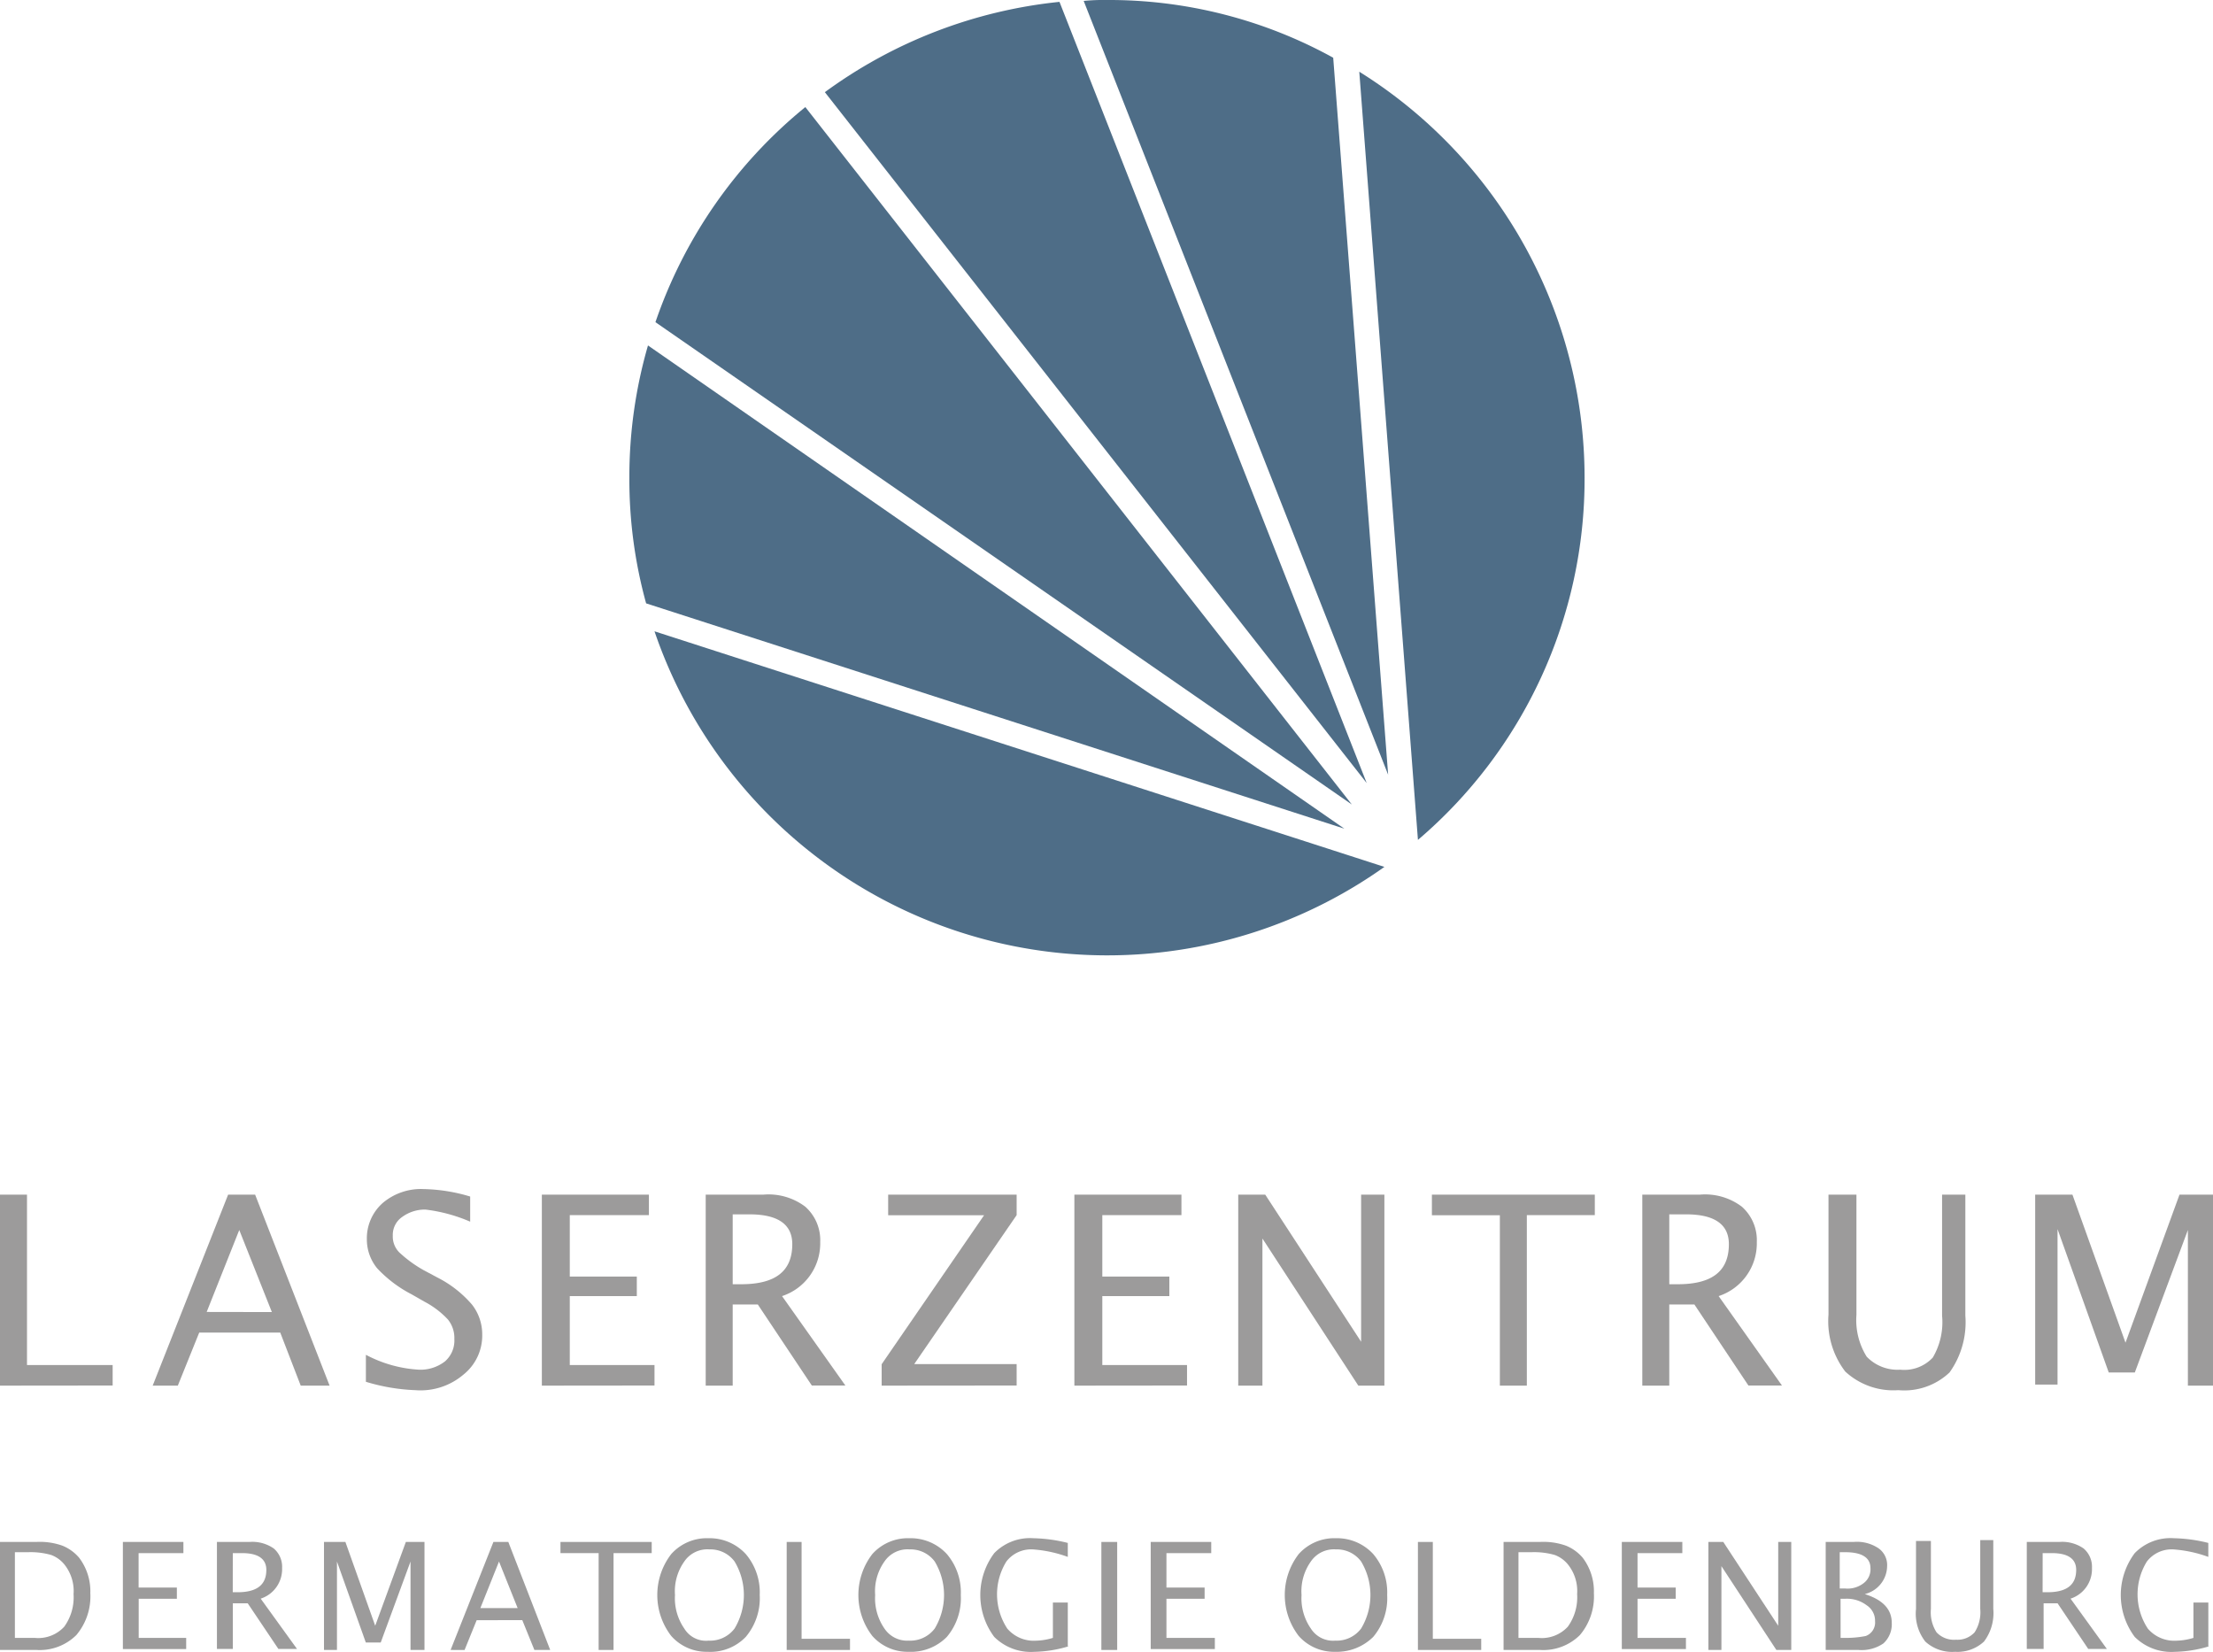 <svg xmlns="http://www.w3.org/2000/svg" width="93.863" height="70.052" viewBox="0 0 93.863 70.052"><g transform="translate(0 50.426)"><g transform="translate(0 0.237)"><path d="M0,136.4v-8.1H1.145v7.226H4.778v.869Z" transform="translate(0 -128.3)" fill="#9c9b9b"/></g><g transform="translate(6.476)"><path d="M22.679,136.4l-.869-2.251H18.374l-.908,2.251H16.4l3.2-8.1h1.145l3.159,8.1Zm-1.224-3.12L20.072,129.8l-1.382,3.475Z" transform="translate(-16.4 -128.063)" fill="#9c9b9b"/><path d="M41.393,136.229a8.219,8.219,0,0,1-2.093-.355v-1.145a5.437,5.437,0,0,0,2.251.632,1.689,1.689,0,0,0,1.106-.355,1.171,1.171,0,0,0,.395-.948,1.239,1.239,0,0,0-.276-.829,3.718,3.718,0,0,0-.987-.75l-.553-.316a5.349,5.349,0,0,1-1.461-1.106,1.93,1.93,0,0,1-.434-1.224,2,2,0,0,1,.671-1.54,2.506,2.506,0,0,1,1.737-.592,7.324,7.324,0,0,1,1.974.316v1.066a6.833,6.833,0,0,0-1.9-.513,1.637,1.637,0,0,0-.987.316.922.922,0,0,0-.395.79.952.952,0,0,0,.276.711,5.311,5.311,0,0,0,1.027.75l.592.316A4.788,4.788,0,0,1,43.8,132.6a2.04,2.04,0,0,1,.434,1.264,2.117,2.117,0,0,1-.79,1.7A2.806,2.806,0,0,1,41.393,136.229Z" transform="translate(-30.257 -127.7)" fill="#9c9b9b"/></g><g transform="translate(22.982 0.237)"><path d="M58.2,136.4v-8.1h4.541v.869H59.385v2.606h2.843v.829H59.385v2.922h3.593v.869Z" transform="translate(-58.2 -128.3)" fill="#9c9b9b"/><path d="M75.8,136.4v-8.1h2.448a2.582,2.582,0,0,1,1.777.513,1.9,1.9,0,0,1,.632,1.5,2.353,2.353,0,0,1-1.619,2.29l2.685,3.791H80.3l-2.29-3.435H76.945V136.4Zm1.145-4.3H77.3c1.461,0,2.172-.553,2.172-1.7,0-.829-.592-1.264-1.816-1.264h-.711Z" transform="translate(-68.85 -128.3)" fill="#9c9b9b"/></g><g transform="translate(37.395 0.237)"><path d="M94.7,136.4v-.908l4.344-6.318H94.976V128.3h5.449v.869l-4.344,6.318h4.344v.908Z" transform="translate(-94.7 -128.3)" fill="#9c9b9b"/></g><g transform="translate(45.569 0.237)"><path d="M115.4,136.4v-8.1h4.541v.869h-3.356v2.606h2.843v.829h-2.843v2.922h3.593v.869Z" transform="translate(-115.4 -128.3)" fill="#9c9b9b"/></g><g transform="translate(52.519 0.237)"><path d="M133,136.4v-8.1h1.145l4.067,6.239V128.3h.987v8.1h-1.106l-4.067-6.239V136.4Z" transform="translate(-133 -128.3)" fill="#9c9b9b"/></g><g transform="translate(60.733 0.237)"><path d="M156.683,136.4v-7.226H153.8V128.3h6.91v.869h-2.883V136.4Z" transform="translate(-153.8 -128.3)" fill="#9c9b9b"/><path d="M176.4,136.4v-8.1h2.448a2.582,2.582,0,0,1,1.777.513,1.9,1.9,0,0,1,.632,1.5,2.353,2.353,0,0,1-1.619,2.29l2.685,3.791H180.9l-2.29-3.435h-1.066V136.4Zm1.145-4.3h.355c1.461,0,2.172-.553,2.172-1.7,0-.829-.592-1.264-1.817-1.264h-.711Z" transform="translate(-167.476 -128.3)" fill="#9c9b9b"/></g><g transform="translate(77.555 0.237)"><path d="M196.44,128.3h1.145v5.094a2.926,2.926,0,0,0,.434,1.777,1.813,1.813,0,0,0,1.421.553,1.655,1.655,0,0,0,1.382-.513,2.955,2.955,0,0,0,.395-1.777V128.3h.987v5.133a3.655,3.655,0,0,1-.671,2.409,2.792,2.792,0,0,1-2.172.75,3,3,0,0,1-2.251-.79,3.512,3.512,0,0,1-.711-2.409V128.3Z" transform="translate(-196.4 -128.3)" fill="#9c9b9b"/></g><g transform="translate(86.321 0.237)"><path d="M218.6,136.4v-8.1h1.58l2.251,6.279,2.29-6.279h1.422v8.1h-1.066V129.8l-2.251,6.042H221.72l-2.172-6.081v6.594H218.6Z" transform="translate(-218.6 -128.3)" fill="#9c9b9b"/></g><g transform="translate(0 14.966)"><path d="M0,170.181V165.6H1.54a2.85,2.85,0,0,1,1.106.158,1.827,1.827,0,0,1,.711.513,2.351,2.351,0,0,1,.474,1.5,2.542,2.542,0,0,1-.592,1.777,2.205,2.205,0,0,1-1.7.632Zm.632-.513h.829a1.5,1.5,0,0,0,1.264-.474,2.131,2.131,0,0,0,.395-1.382,1.8,1.8,0,0,0-.395-1.264,1.31,1.31,0,0,0-.553-.395,3.189,3.189,0,0,0-.987-.118H.632Z" transform="translate(0 -165.6)" fill="#9c9b9b"/></g><g transform="translate(5.212 14.966)"><path d="M13.2,170.181V165.6h2.567v.474h-1.9v1.461H15.49v.474H13.871v1.659h2.014v.474H13.2Z" transform="translate(-13.2 -165.6)" fill="#9c9b9b"/></g><g transform="translate(9.201 14.966)"><path d="M23.3,170.181V165.6h1.382a1.588,1.588,0,0,1,1.027.276,1.02,1.02,0,0,1,.355.829,1.315,1.315,0,0,1-.908,1.3l1.54,2.132h-.79l-1.3-1.935h-.632v1.935H23.3Zm.671-2.448h.2c.829,0,1.224-.316,1.224-.948,0-.474-.355-.711-1.027-.711h-.395Z" transform="translate(-23.3 -165.6)" fill="#9c9b9b"/></g><g transform="translate(13.742 14.966)"><path d="M34.8,170.181V165.6h.908l1.264,3.554,1.3-3.554h.79v4.581h-.592v-3.751l-1.264,3.435h-.632l-1.224-3.435v3.751Z" transform="translate(-34.8 -165.6)" fill="#9c9b9b"/></g><g transform="translate(19.112 14.966)"><path d="M51.954,170.181l-.513-1.264H49.506l-.513,1.264H48.4l1.816-4.581h.632l1.777,4.581Zm-.711-1.777-.79-1.974-.79,1.974Z" transform="translate(-48.4 -165.6)" fill="#9c9b9b"/></g><g transform="translate(23.772 14.966)"><path d="M61.819,170.181v-4.107H60.2V165.6h3.87v.474H62.451v4.107Z" transform="translate(-60.2 -165.6)" fill="#9c9b9b"/></g><g transform="translate(27.879 14.808)"><path d="M72.732,170.017a2,2,0,0,1-1.54-.671,2.844,2.844,0,0,1,0-3.475,2.026,2.026,0,0,1,1.58-.671,2.085,2.085,0,0,1,1.58.671,2.506,2.506,0,0,1,.592,1.737,2.542,2.542,0,0,1-.592,1.777A2.084,2.084,0,0,1,72.732,170.017Zm.039-.474a1.3,1.3,0,0,0,1.106-.513,2.756,2.756,0,0,0,0-2.843,1.273,1.273,0,0,0-1.066-.513,1.181,1.181,0,0,0-1.066.513,2.177,2.177,0,0,0-.395,1.422,2.25,2.25,0,0,0,.395,1.422A1.075,1.075,0,0,0,72.772,169.544Z" transform="translate(-70.6 -165.2)" fill="#9c9b9b"/></g><g transform="translate(33.367 14.966)"><path d="M84.5,170.181V165.6h.632v4.107h2.053v.474Z" transform="translate(-84.5 -165.6)" fill="#9c9b9b"/></g><g transform="translate(36.408 14.808)"><path d="M94.332,170.017a2,2,0,0,1-1.54-.671,2.844,2.844,0,0,1,0-3.475,2.026,2.026,0,0,1,1.58-.671,2.085,2.085,0,0,1,1.58.671,2.506,2.506,0,0,1,.592,1.737,2.542,2.542,0,0,1-.592,1.777A2.142,2.142,0,0,1,94.332,170.017Zm0-.474a1.3,1.3,0,0,0,1.106-.513,2.756,2.756,0,0,0,0-2.843,1.273,1.273,0,0,0-1.066-.513,1.181,1.181,0,0,0-1.066.513,2.177,2.177,0,0,0-.395,1.422,2.25,2.25,0,0,0,.395,1.422A1.157,1.157,0,0,0,94.332,169.544Z" transform="translate(-92.2 -165.2)" fill="#9c9b9b"/><path d="M109.051,169.781a5.329,5.329,0,0,1-1.461.237,2.205,2.205,0,0,1-1.7-.632,2.962,2.962,0,0,1,0-3.554,2.116,2.116,0,0,1,1.658-.632,6.48,6.48,0,0,1,1.461.2v.592a5.428,5.428,0,0,0-1.461-.316,1.323,1.323,0,0,0-1.145.513,2.645,2.645,0,0,0,.039,2.843,1.477,1.477,0,0,0,1.224.513,2.657,2.657,0,0,0,.711-.118v-1.5h.632v1.856Z" transform="translate(-100.127 -165.2)" fill="#9c9b9b"/></g><g transform="translate(46.714 14.966)"><path d="M118.3,170.181V165.6h.671v4.581Z" transform="translate(-118.3 -165.6)" fill="#9c9b9b"/></g><g transform="translate(48.807 14.966)"><path d="M123.6,170.181V165.6h2.567v.474h-1.9v1.461h1.619v.474h-1.619v1.659h2.053v.474H123.6Z" transform="translate(-123.6 -165.6)" fill="#9c9b9b"/></g><g transform="translate(54.493 14.808)"><path d="M140.132,170.017a2,2,0,0,1-1.54-.671,2.845,2.845,0,0,1,0-3.475,2.026,2.026,0,0,1,1.579-.671,2.086,2.086,0,0,1,1.58.671,2.507,2.507,0,0,1,.592,1.737,2.543,2.543,0,0,1-.592,1.777A2.2,2.2,0,0,1,140.132,170.017Zm0-.474a1.3,1.3,0,0,0,1.106-.513,2.756,2.756,0,0,0,0-2.843,1.273,1.273,0,0,0-1.066-.513,1.181,1.181,0,0,0-1.066.513,2.176,2.176,0,0,0-.395,1.422,2.249,2.249,0,0,0,.395,1.422A1.115,1.115,0,0,0,140.132,169.544Z" transform="translate(-138 -165.2)" fill="#9c9b9b"/></g><g transform="translate(60.14 14.966)"><path d="M152.3,170.181V165.6h.632v4.107h2.053v.474Z" transform="translate(-152.3 -165.6)" fill="#9c9b9b"/><path d="M161.5,170.181V165.6h1.54a2.85,2.85,0,0,1,1.106.158,1.828,1.828,0,0,1,.711.513,2.352,2.352,0,0,1,.474,1.5,2.542,2.542,0,0,1-.592,1.777,2.205,2.205,0,0,1-1.7.632Zm.632-.513h.829a1.5,1.5,0,0,0,1.264-.474,2.131,2.131,0,0,0,.395-1.382,1.8,1.8,0,0,0-.395-1.264,1.31,1.31,0,0,0-.553-.395,3.19,3.19,0,0,0-.987-.118h-.553Z" transform="translate(-157.867 -165.6)" fill="#9c9b9b"/></g><g transform="translate(68.788 14.966)"><path d="M174.2,170.181V165.6h2.567v.474h-1.9v1.461h1.619v.474h-1.619v1.659h2.053v.474H174.2Z" transform="translate(-174.2 -165.6)" fill="#9c9b9b"/><path d="M183.5,170.181V165.6h.632l2.33,3.554V165.6h.553v4.581h-.632l-2.33-3.554v3.554Z" transform="translate(-179.828 -165.6)" fill="#9c9b9b"/></g><g transform="translate(77.436 14.966)"><path d="M196.1,170.181V165.6h1.184a1.638,1.638,0,0,1,1.066.276.867.867,0,0,1,.355.75,1.236,1.236,0,0,1-.948,1.185c.75.237,1.145.632,1.145,1.224a1.1,1.1,0,0,1-.355.869,1.638,1.638,0,0,1-1.066.276Zm.632-2.606h.2a1.111,1.111,0,0,0,.79-.237.736.736,0,0,0,.276-.632c0-.434-.355-.671-1.066-.671h-.237v1.54Zm0,2.093h.118a4.333,4.333,0,0,0,.948-.079.609.609,0,0,0,.395-.632.776.776,0,0,0-.355-.671,1.385,1.385,0,0,0-.908-.276h-.2Z" transform="translate(-196.1 -165.6)" fill="#9c9b9b"/></g><g transform="translate(81.266 14.887)"><path d="M205.8,165.439h.632v2.883a1.572,1.572,0,0,0,.237.987,1.012,1.012,0,0,0,.829.316.98.98,0,0,0,.79-.316,1.572,1.572,0,0,0,.237-.987V165.4h.553v2.922a1.994,1.994,0,0,1-.395,1.382,1.646,1.646,0,0,1-1.224.434,1.682,1.682,0,0,1-1.264-.434,1.929,1.929,0,0,1-.395-1.382Z" transform="translate(-205.8 -165.4)" fill="#9c9b9b"/></g><g transform="translate(85.965 14.966)"><path d="M217.7,170.181V165.6h1.382a1.588,1.588,0,0,1,1.027.276,1.02,1.02,0,0,1,.355.829,1.315,1.315,0,0,1-.908,1.3l1.54,2.132h-.79l-1.3-1.935h-.592v1.935H217.7Zm.671-2.448h.2c.829,0,1.224-.316,1.224-.948,0-.474-.355-.711-1.027-.711h-.395Z" transform="translate(-217.7 -165.6)" fill="#9c9b9b"/></g><g transform="translate(89.954 14.808)"><path d="M231.551,169.781a5.33,5.33,0,0,1-1.461.237,2.205,2.205,0,0,1-1.7-.632,2.962,2.962,0,0,1,0-3.554,2.117,2.117,0,0,1,1.659-.632,6.479,6.479,0,0,1,1.461.2v.592a5.427,5.427,0,0,0-1.461-.316,1.323,1.323,0,0,0-1.145.513,2.645,2.645,0,0,0,.04,2.843,1.477,1.477,0,0,0,1.224.513,2.657,2.657,0,0,0,.711-.118v-1.5h.632v1.856Z" transform="translate(-227.8 -165.2)" fill="#9c9b9b"/></g></g><g transform="translate(26.694 0)"><path d="M99.937,41.077,76.758,11.5A20.172,20.172,0,0,0,70.4,20.622Z" transform="translate(-69.294 -6.959)" fill="#4e6d87"/><path d="M88.6,4.03l22.982,29.3L98.551.2A20.333,20.333,0,0,0,88.6,4.03Z" transform="translate(-80.308 -0.121)" fill="#4e6d87"/><path d="M68.39,37.1a20.042,20.042,0,0,0-.79,5.607,19.741,19.741,0,0,0,.711,5.331l29.616,9.556Z" transform="translate(-67.6 -22.45)" fill="#4e6d87"/><path d="M70.3,67.8a20.29,20.29,0,0,0,30.959,9.991Z" transform="translate(-69.234 -41.027)" fill="#4e6d87"/><path d="M148.488,40.278a20.1,20.1,0,0,0,7.068-15.361A20.307,20.307,0,0,0,146,7.7Z" transform="translate(-115.041 -4.659)" fill="#4e6d87"/><path d="M129.313,32.854l-2.33-30.406A19.692,19.692,0,0,0,117.387,0a8.588,8.588,0,0,0-.987.039Z" transform="translate(-97.13 0)" fill="#4e6d87"/></g></svg>